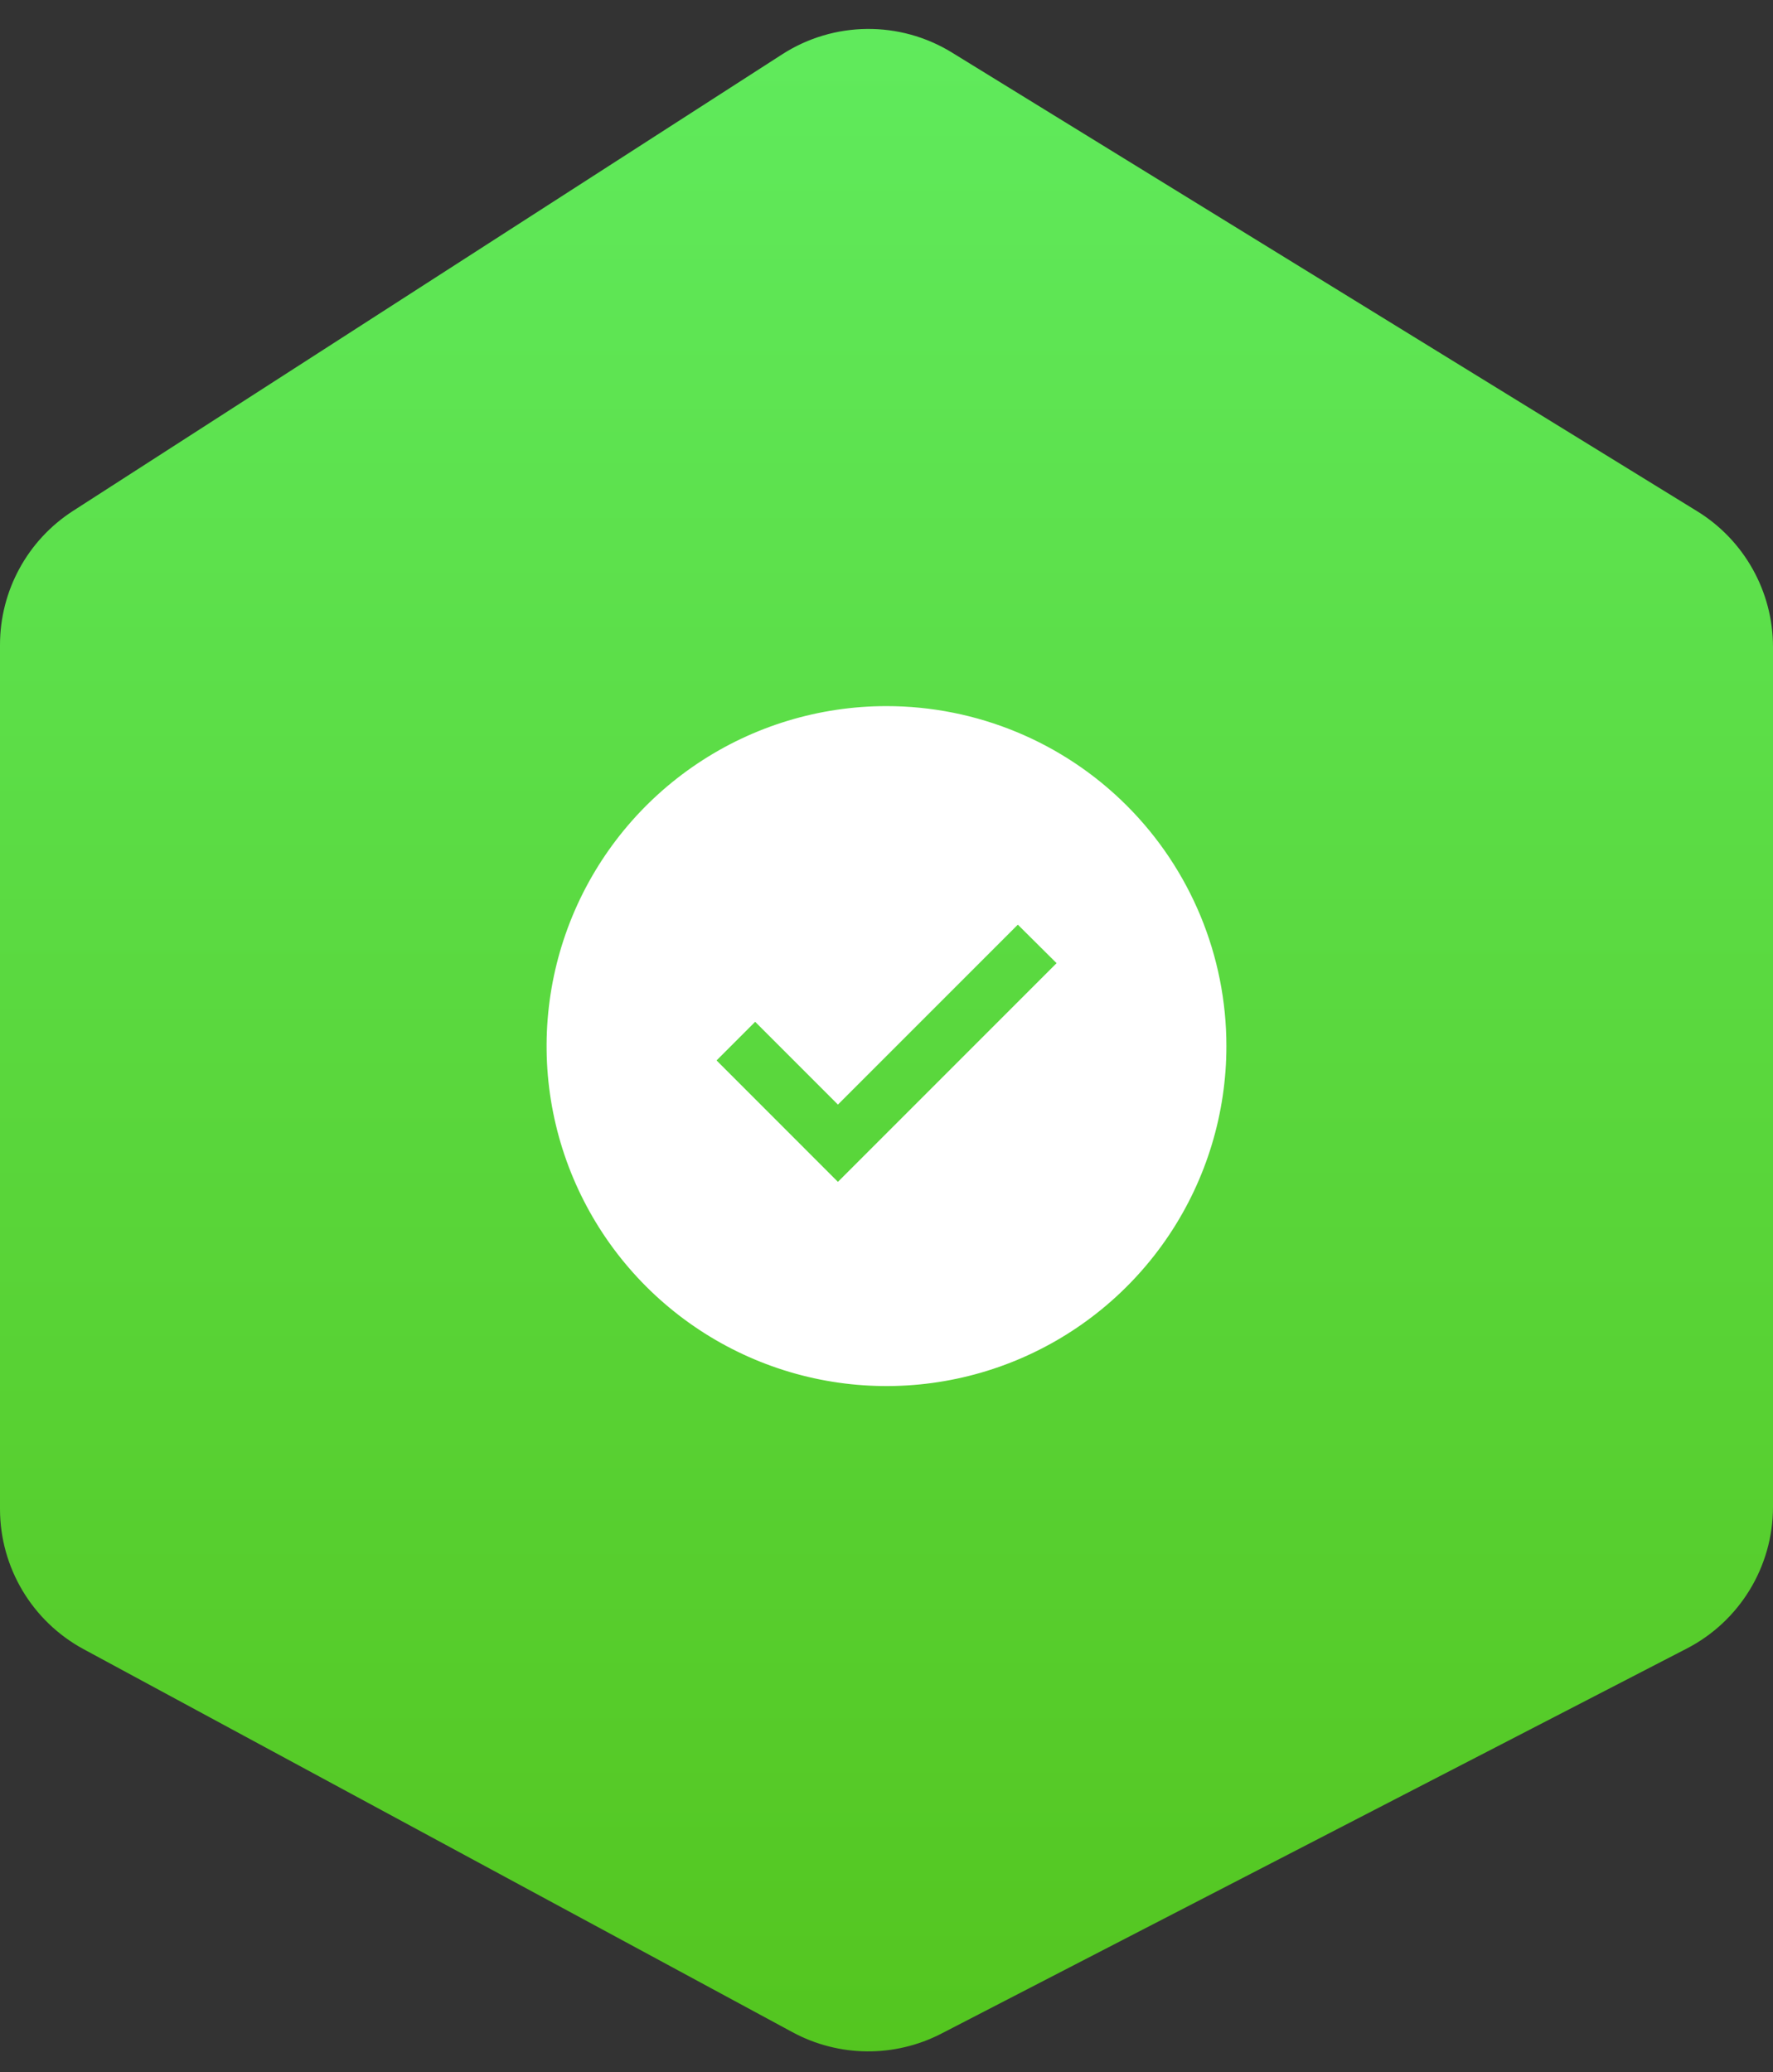 <svg width="89" height="104" viewBox="0 0 89 104" fill="none" xmlns="http://www.w3.org/2000/svg">
<rect x="0" y="0" width="89" height="104" fill="#333333" stroke="none"/>
<path d="M0 32.365C0 29.644 1.382 27.11 3.67 25.638L39.266 2.725C41.854 1.06 45.167 1.026 47.789 2.639L85.193 25.657C87.559 27.113 89 29.692 89 32.47V75.628C89 78.62 87.33 81.363 84.671 82.736L47.255 102.061C44.906 103.274 42.108 103.248 39.782 101.991L4.198 82.768C1.612 81.371 0 78.668 0 75.729V32.365Z" fill="url(#paint0_linear_155_169)"/>
<path d="M44.5 35.438C41.125 35.438 37.827 36.438 35.021 38.313C32.215 40.188 30.028 42.853 28.736 45.971C27.445 49.088 27.107 52.519 27.765 55.829C28.424 59.139 30.049 62.179 32.435 64.565C34.821 66.951 37.861 68.576 41.171 69.235C44.481 69.893 47.912 69.555 51.029 68.264C54.147 66.972 56.812 64.785 58.687 61.979C60.562 59.173 61.562 55.875 61.562 52.5C61.562 47.975 59.765 43.635 56.565 40.435C53.365 37.235 49.025 35.438 44.5 35.438V35.438ZM42.062 59.314L35.969 53.22L37.907 51.281L42.062 55.436L51.093 46.406L53.038 48.339L42.062 59.314Z" fill="white"/>
<defs>
<linearGradient id="paint0_linear_155_169" x1="44.5" y1="0" x2="44.5" y2="104" gradientUnits="userSpaceOnUse">
<stop stop-color="#60EB5D"/>
<stop offset="1" stop-color="#54C51F"/>
</linearGradient>
</defs>
</svg>
